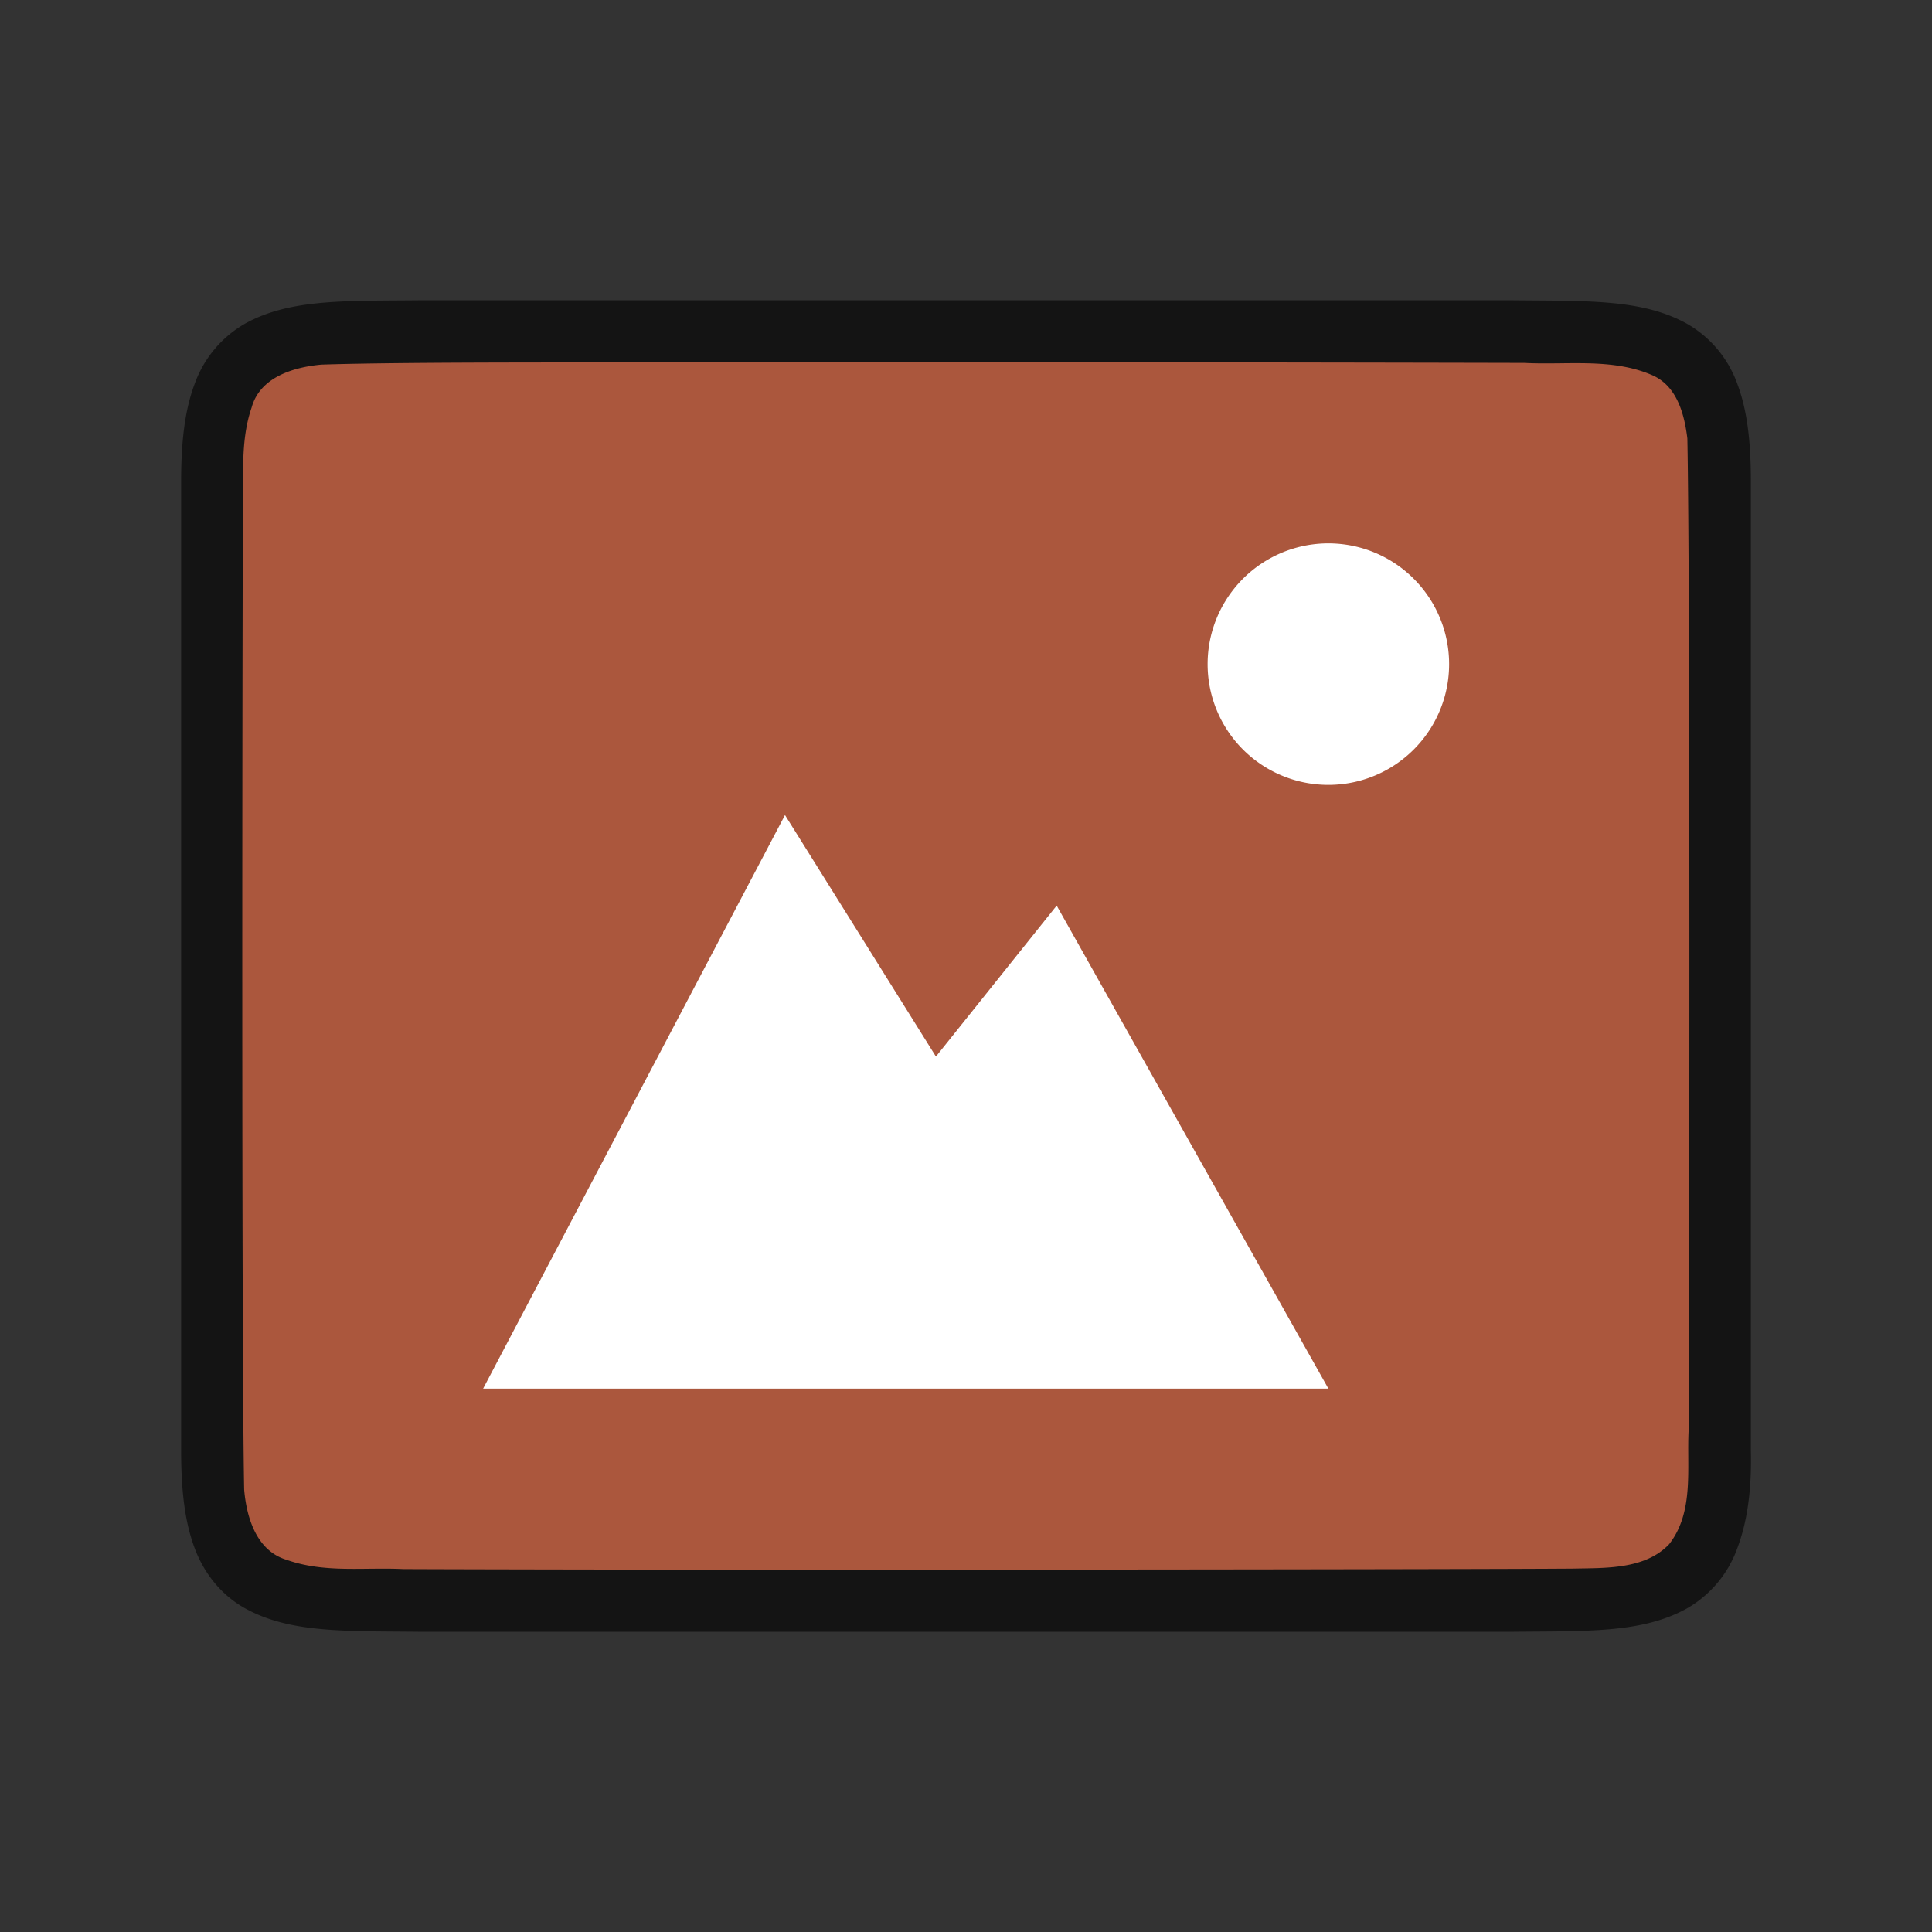<svg xmlns="http://www.w3.org/2000/svg" viewBox="0 0 32 32"><rect x="0" y="0" width="32" height="32" fill="#333333" stroke="none"/><path d="M6.994 4.973c-1.258.014-2.179-.03-2.931.385a1.88 1.88 0 00-.838.998C3.06 6.794 3 7.316 3 7.973v16.055c0 .657.06 1.178.225 1.617.164.438.461.788.838.996.752.415 1.673.372 2.931.387h18.012c1.258-.015 2.179.03 2.931-.385a1.88 1.88 0 00.838-.998c.165-.439.24-.96.225-1.617V7.973c0-.658-.06-1.179-.225-1.617a1.875 1.875 0 00-.837-.996c-.753-.416-1.674-.372-2.932-.387H6.998z" style="line-height:125%;-inkscape-font-specification:Ubuntu;text-align:center" font-weight="400" font-size="15" font-family="Ubuntu" letter-spacing="0" word-spacing="0" text-anchor="middle" opacity=".6"/><path d="M11.983 6c-1.556.01-5.11-.012-6.66.039-.46.042-1.016.206-1.155.71-.219.635-.108 1.334-.146 1.982-.008 2.297-.023 13.65.022 15.94.039.462.202 1.012.699 1.163.632.225 1.284.123 1.936.155 1.424.006 4.85.01 6.276.011 1.704 0 11.408-.005 13.107-.019.512-.012 1.184.02 1.585-.405.42-.54.287-1.268.323-1.903.011-2.445.027-13.966-.022-16.412-.05-.402-.17-.863-.575-1.044-.669-.294-1.427-.168-2.126-.206A4549.11 4549.11 0 0011.983 6z" fill="#ab573d"/><path d="M22.002 9a2 2 0 100 4 2 2 0 000-4zM13.002 13.5l-5 9.5h14l-4.5-8-2 2.5z" style="marker:none" color="#000" overflow="visible" fill="#fff"/></svg>